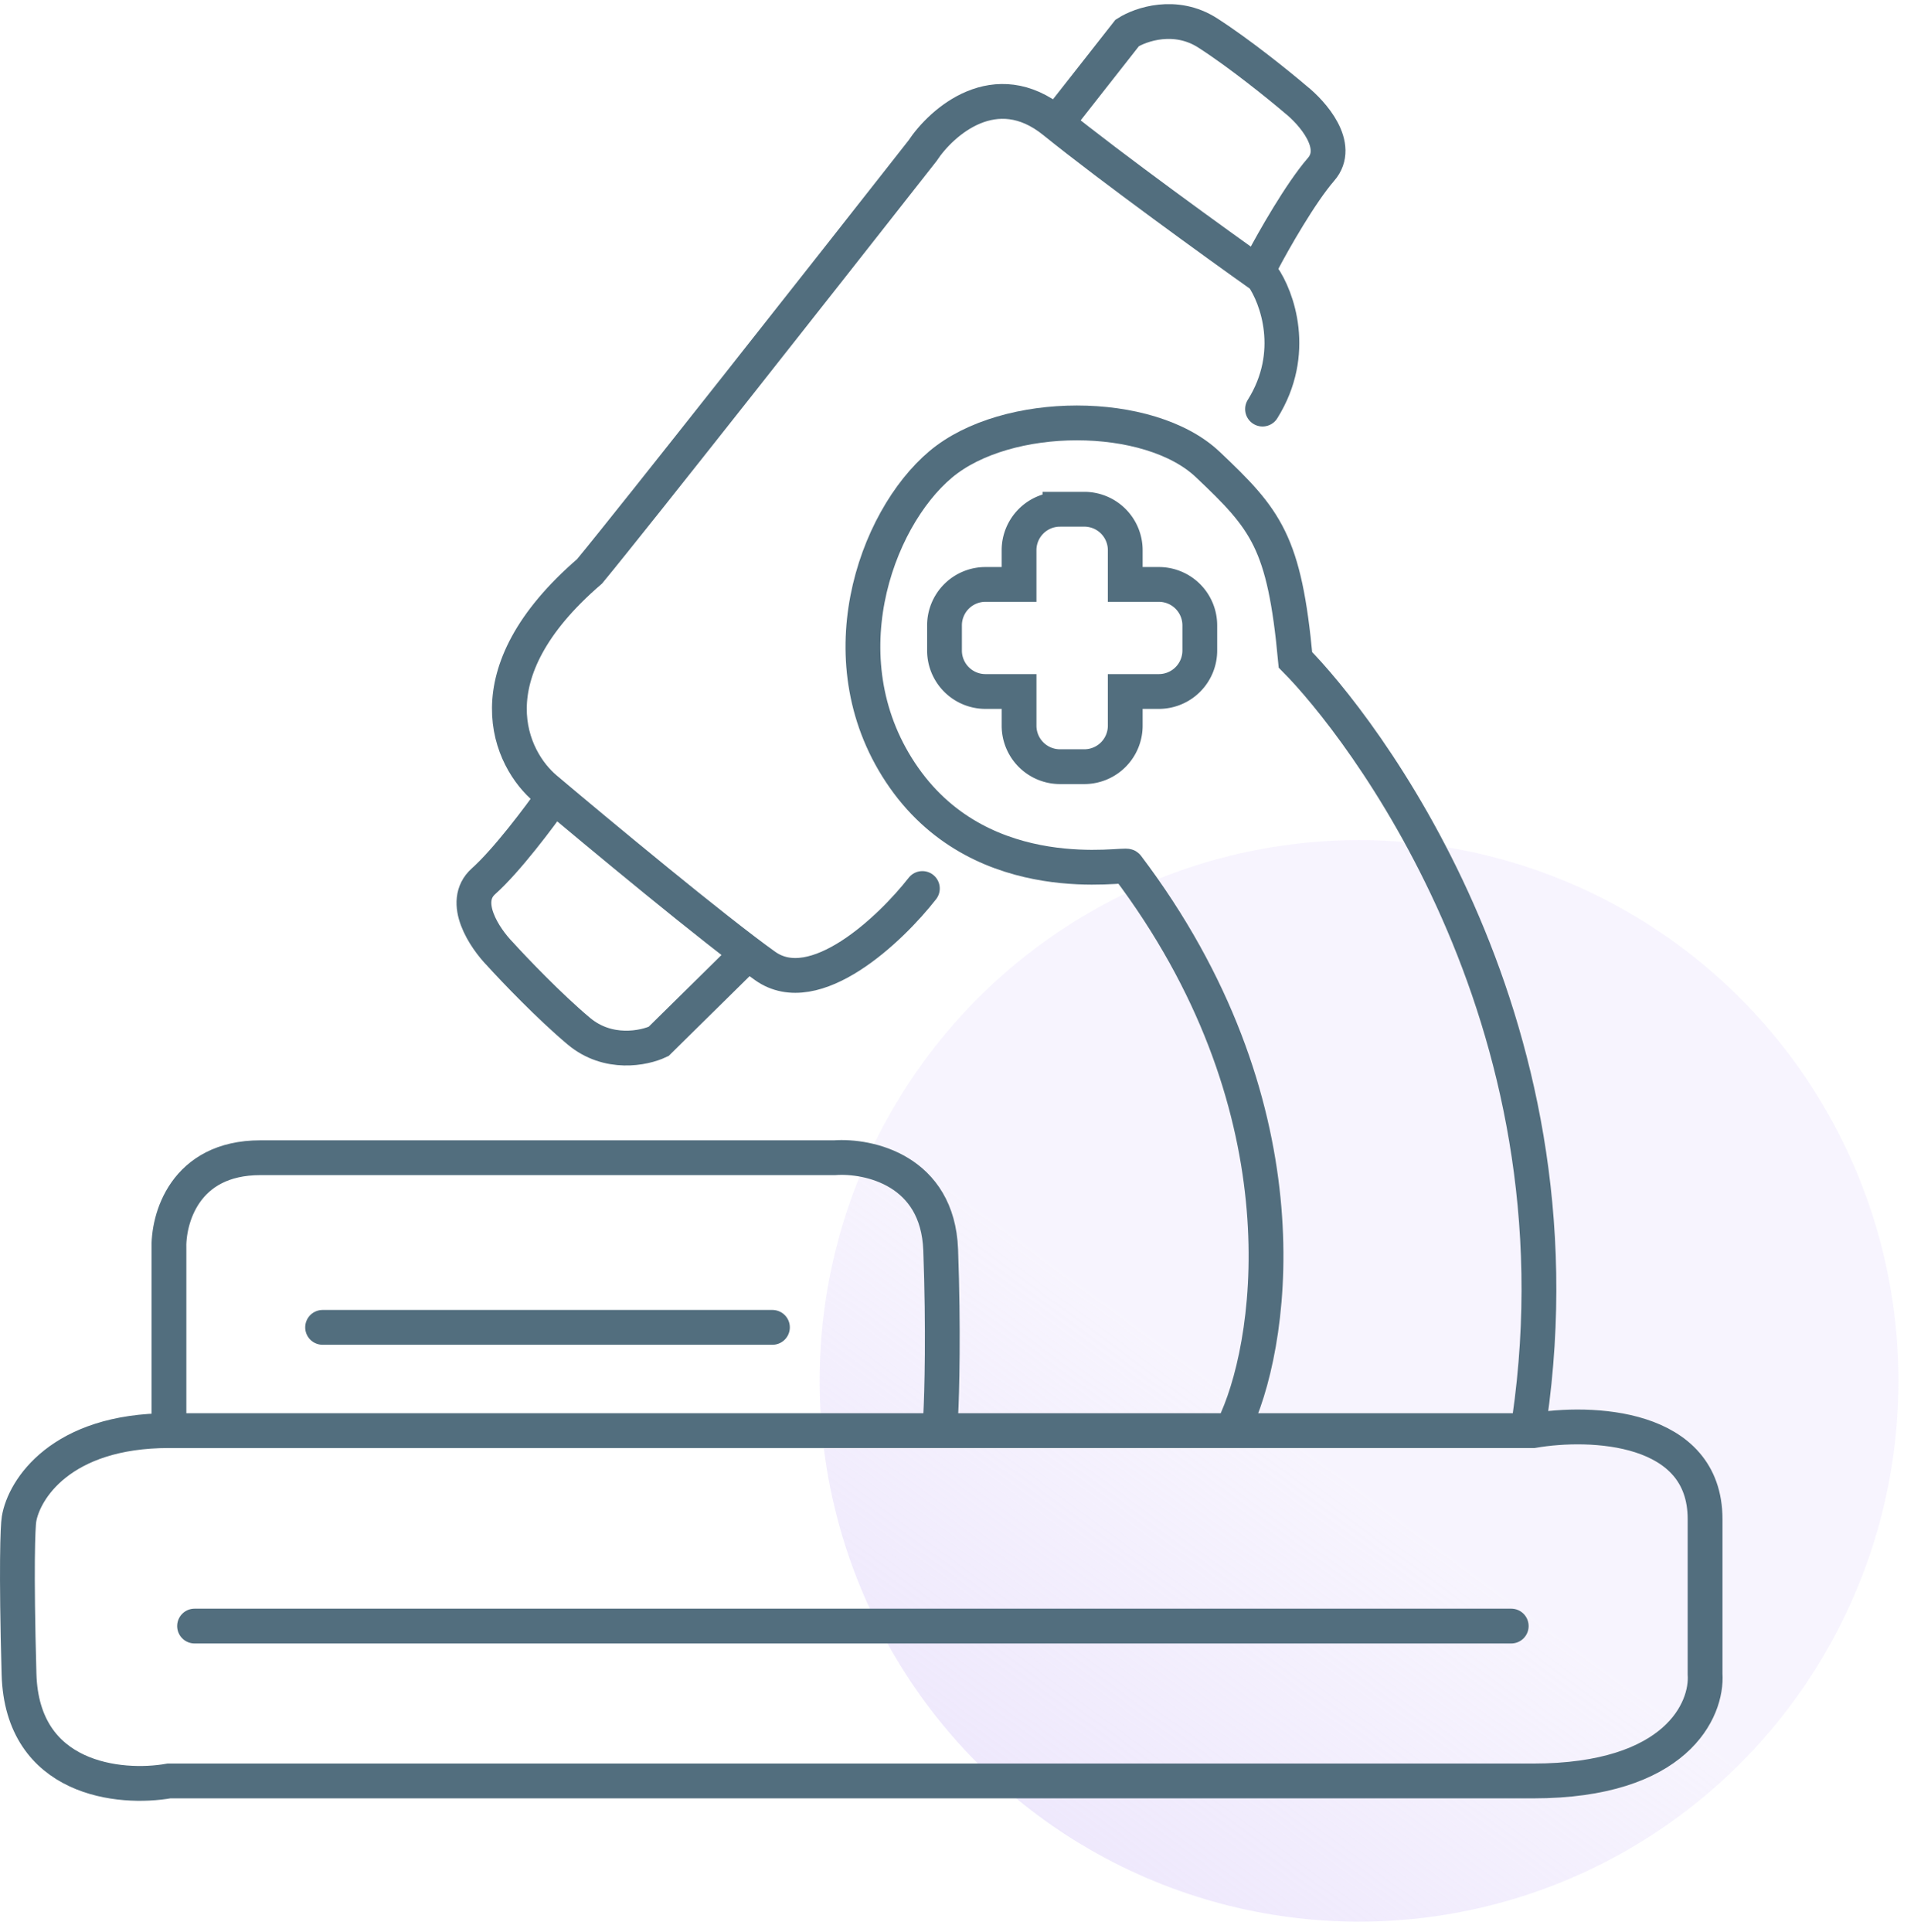 <svg width="110" height="111" fill="none" xmlns="http://www.w3.org/2000/svg"><ellipse rx="31" ry="31.073" transform="matrix(-1 0 0 1 78.106 79.345)" fill="url(#paint0_linear_40_287)"/><path d="M88.113 82.203H9.711c-6.222 0-8.338 3.39-8.618 5.085-.07.424-.168 2.797 0 8.9s5.815 6.64 8.618 6.145h78.402c8.24 0 10.02-4.096 9.88-6.145v-8.9c0-5.424-6.587-5.65-9.88-5.085zM9.71 81.355v-9.536c-.07-1.765.884-5.297 5.256-5.297h33c1.962-.141 5.928.72 6.096 5.297.168 4.578.07 8.265 0 9.536m17.026.212c2.172-4.945 3.951-18.224-6.306-31.785 0-.212-8.198 1.483-12.822-5.086-4.624-6.569-1.682-14.833 2.102-18.012 3.783-3.178 11.981-3.178 15.344 0 3.363 3.179 4.414 4.45 5.045 11.231 3.573 3.602 16.815 20.343 13.452 43.652" stroke="#526E7E" stroke-width="2" stroke-linecap="round"/><path d="M53.01 51.053c-1.82 2.331-6.179 6.484-9.038 4.45-2.858-2.034-9.598-7.628-12.611-10.171-2.032-1.695-4.372-6.57 2.522-12.502 2.523-3.052 13.803-17.376 19.128-24.157 1.12-1.695 4.204-4.408 7.567-1.695 3.363 2.712 9.389 7.063 11.981 8.9.84 1.2 2.018 4.407 0 7.628M60.788 6.978l3.994-5.086c.77-.494 2.775-1.187 4.624 0 1.85 1.187 4.134 3.037 5.045 3.814.98.777 2.648 2.67 1.471 4.026-1.177 1.357-2.732 4.097-3.363 5.298M42.452 55.306L37.85 59.84c-.826.392-2.901.822-4.586-.591-1.686-1.414-3.719-3.542-4.524-4.429-.875-.896-2.291-2.987-.953-4.182 1.338-1.194 3.226-3.714 4.003-4.824M18.54 76.27h25.853M11.182 93.433h75.67" stroke="#526E7E" stroke-width="2" stroke-linecap="round"/><path d="M60.916 29.262a2.354 2.354 0 00-2.35 2.368v1.951h-1.934a2.354 2.354 0 00-2.35 2.369v1.414a2.354 2.354 0 002.35 2.369h1.935v1.95a2.354 2.354 0 002.35 2.37h1.402a2.354 2.354 0 002.35-2.37v-1.95h1.935a2.354 2.354 0 002.35-2.37V35.95a2.354 2.354 0 00-2.35-2.369h-1.935v-1.95a2.354 2.354 0 00-2.35-2.37h-1.403z" stroke="#526E7E" stroke-width="1.999"/><defs><linearGradient id="paint0_linear_40_287" x1="49.811" y1="56.719" x2="8.193" y2=".093" gradientUnits="userSpaceOnUse"><stop stop-color="#E0D5FA"/><stop stop-color="#ED6A67" stop-opacity=".61"/><stop stop-color="#E0D5FA"/><stop offset="1" stop-color="#E0D5FA" stop-opacity=".25"/></linearGradient></defs></svg>